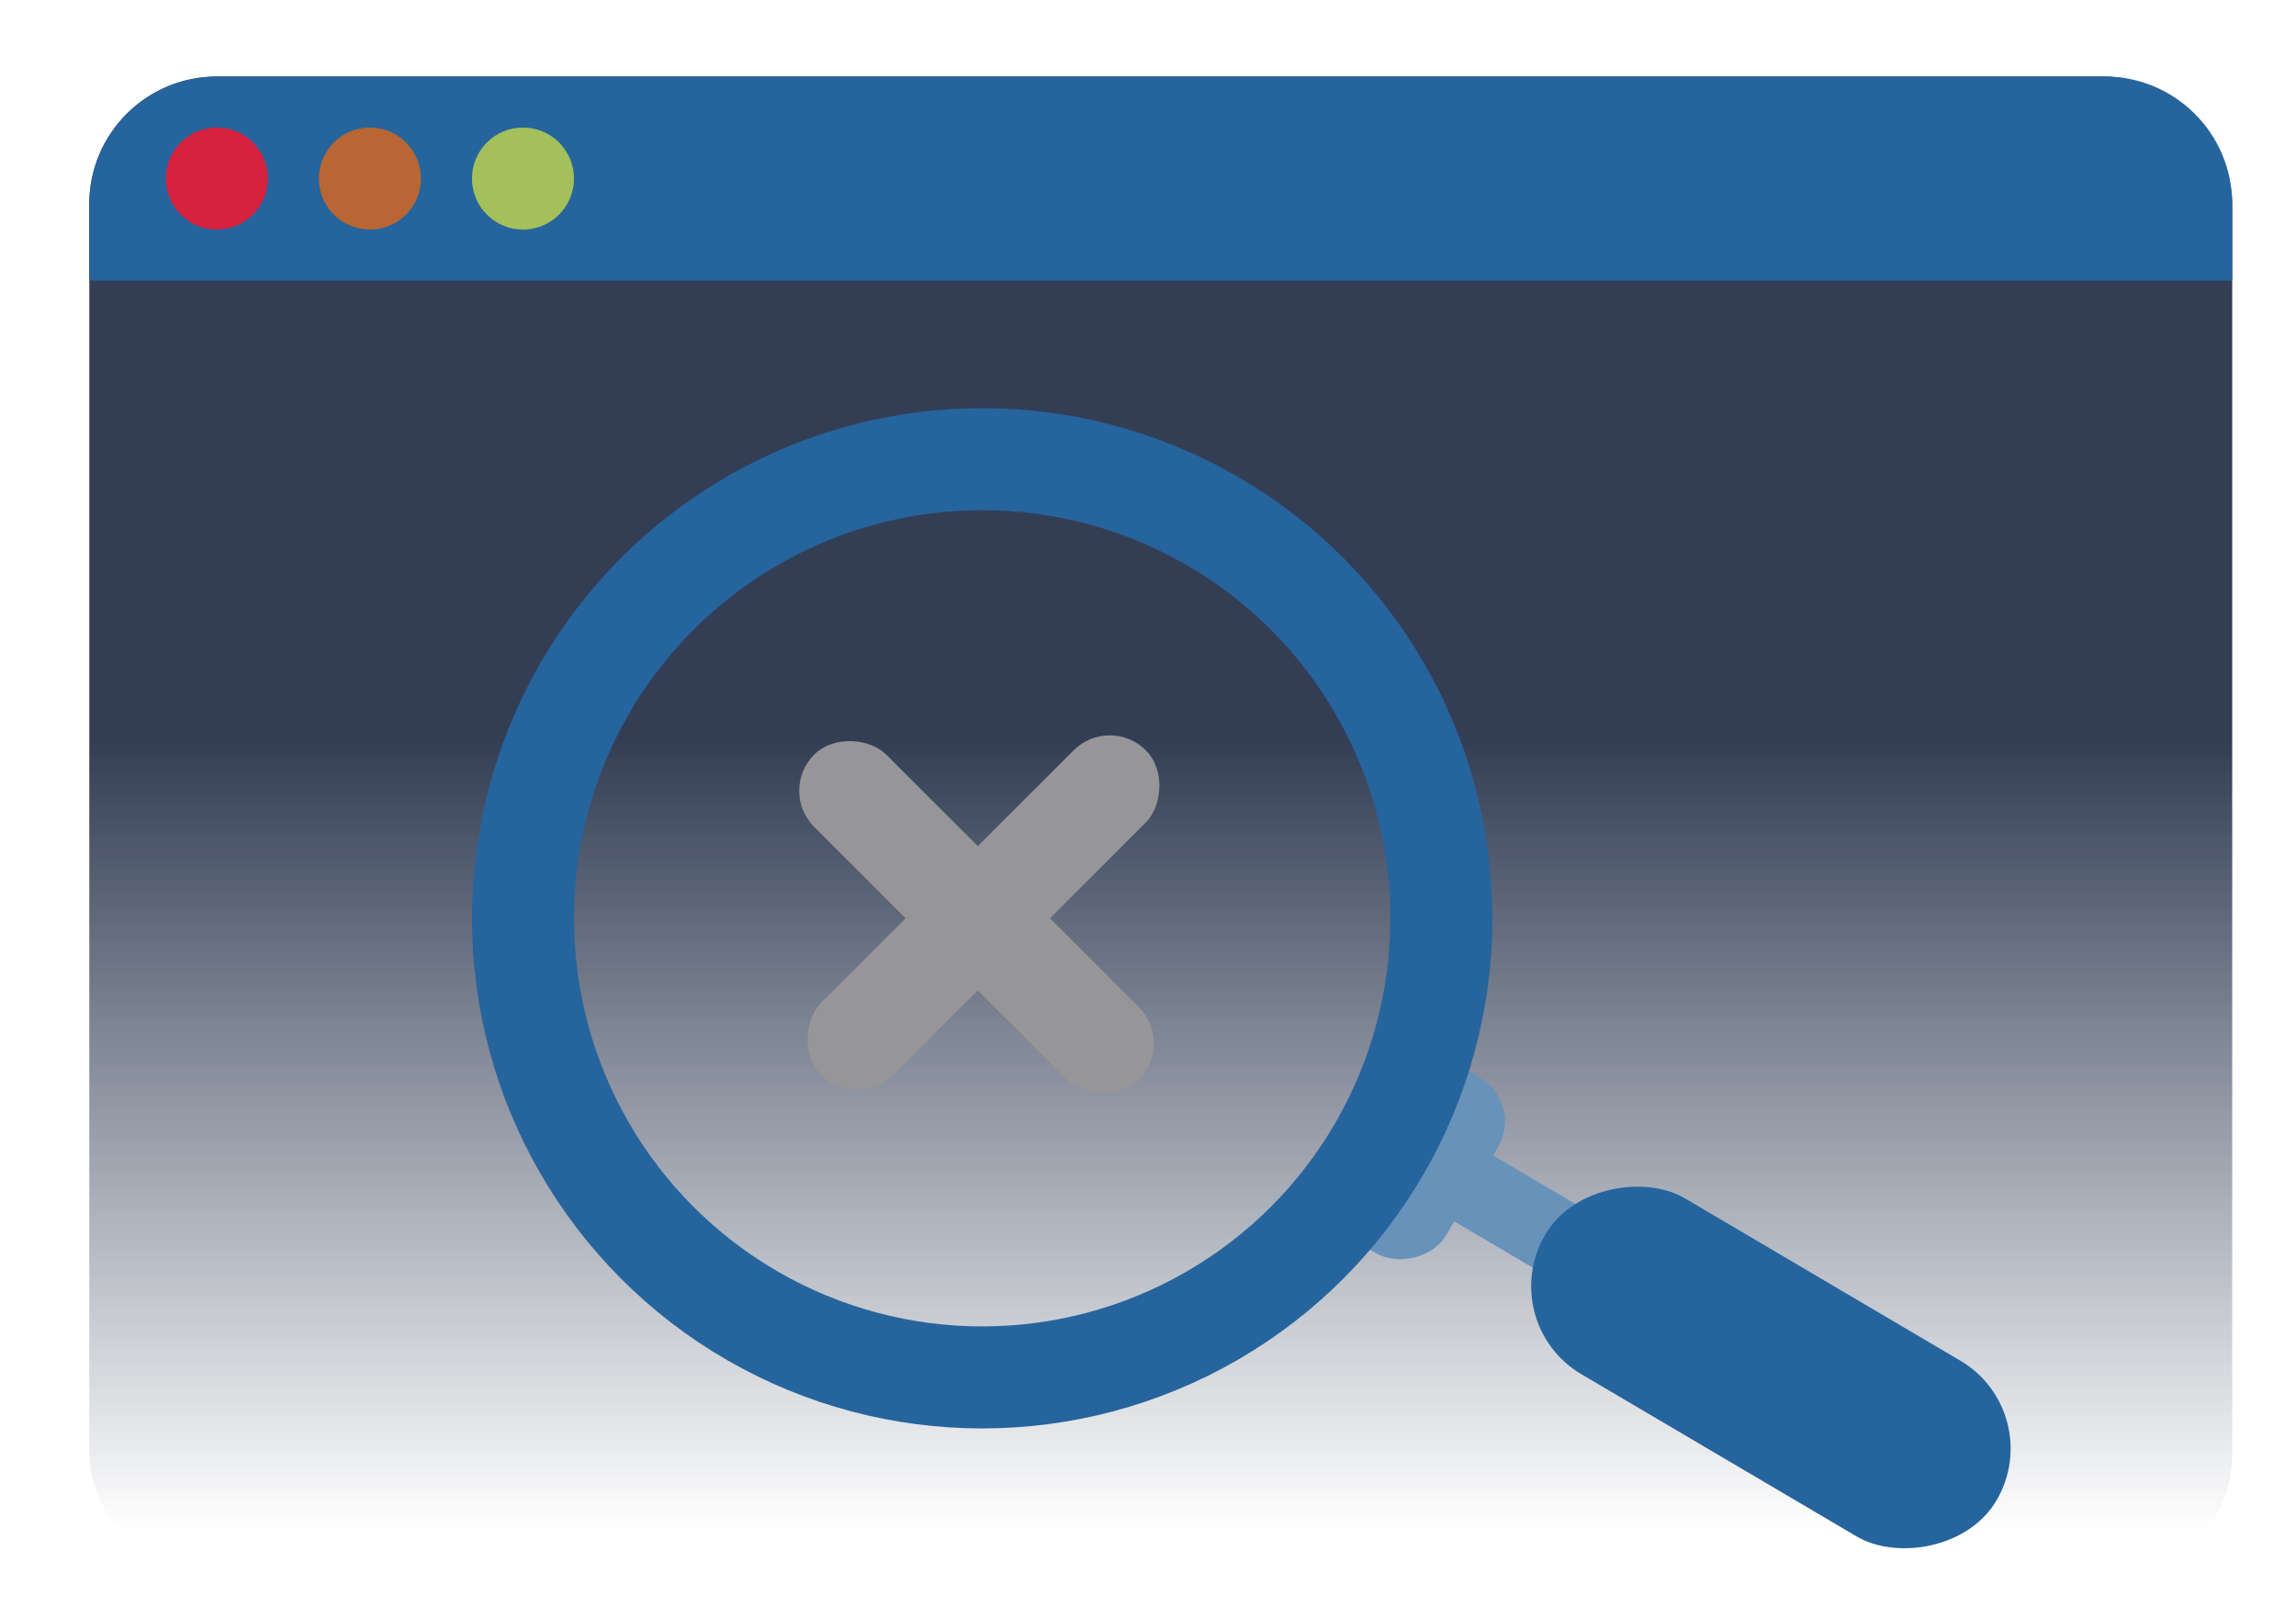 <svg width="90" height="63" viewBox="0 0 90 63" fill="none" xmlns="http://www.w3.org/2000/svg">
<rect x="3.5" y="3" width="84" height="59" rx="5" fill="url(#paint0_linear_610_44065)"/>
<path d="M3.5 8C3.5 5.239 5.739 3 8.5 3H82.5C85.261 3 87.5 5.239 87.5 8V11H3.5V8Z" fill="#26649D"/>
<circle cx="8.5" cy="7" r="2" fill="#D6213F"/>
<circle cx="14.5" cy="7" r="2" fill="#B86633"/>
<circle cx="20.5" cy="7" r="2" fill="#A3C05A"/>
<rect x="51.779" y="47.855" width="8" height="4.516" rx="2" transform="rotate(-59.483 51.779 47.855)" fill="#6792BA"/>
<rect x="54.829" y="46.6" width="3" height="12.931" rx="1.5" transform="rotate(-59.483 54.829 46.6)" fill="#6792BA"/>
<circle cx="38.5" cy="36" r="18" stroke="#26649D" stroke-width="4"/>
<rect x="30.5" y="31" width="4" height="18" rx="2" transform="rotate(-45 30.5 31)" fill="#969698"/>
<rect x="43.5" y="28" width="4" height="18" rx="2" transform="rotate(45 43.5 28)" fill="#969698"/>
<rect x="58.543" y="51.843" width="8" height="20.529" rx="4" transform="rotate(-59.483 58.543 51.843)" fill="#26649D"/>
<defs>
<linearGradient id="paint0_linear_610_44065" x1="45.5" y1="29" x2="45.5" y2="59.942" gradientUnits="userSpaceOnUse">
<stop stop-color="#333E55"/>
<stop offset="1" stop-color="#333E55" stop-opacity="0"/>
</linearGradient>
</defs>
</svg>
